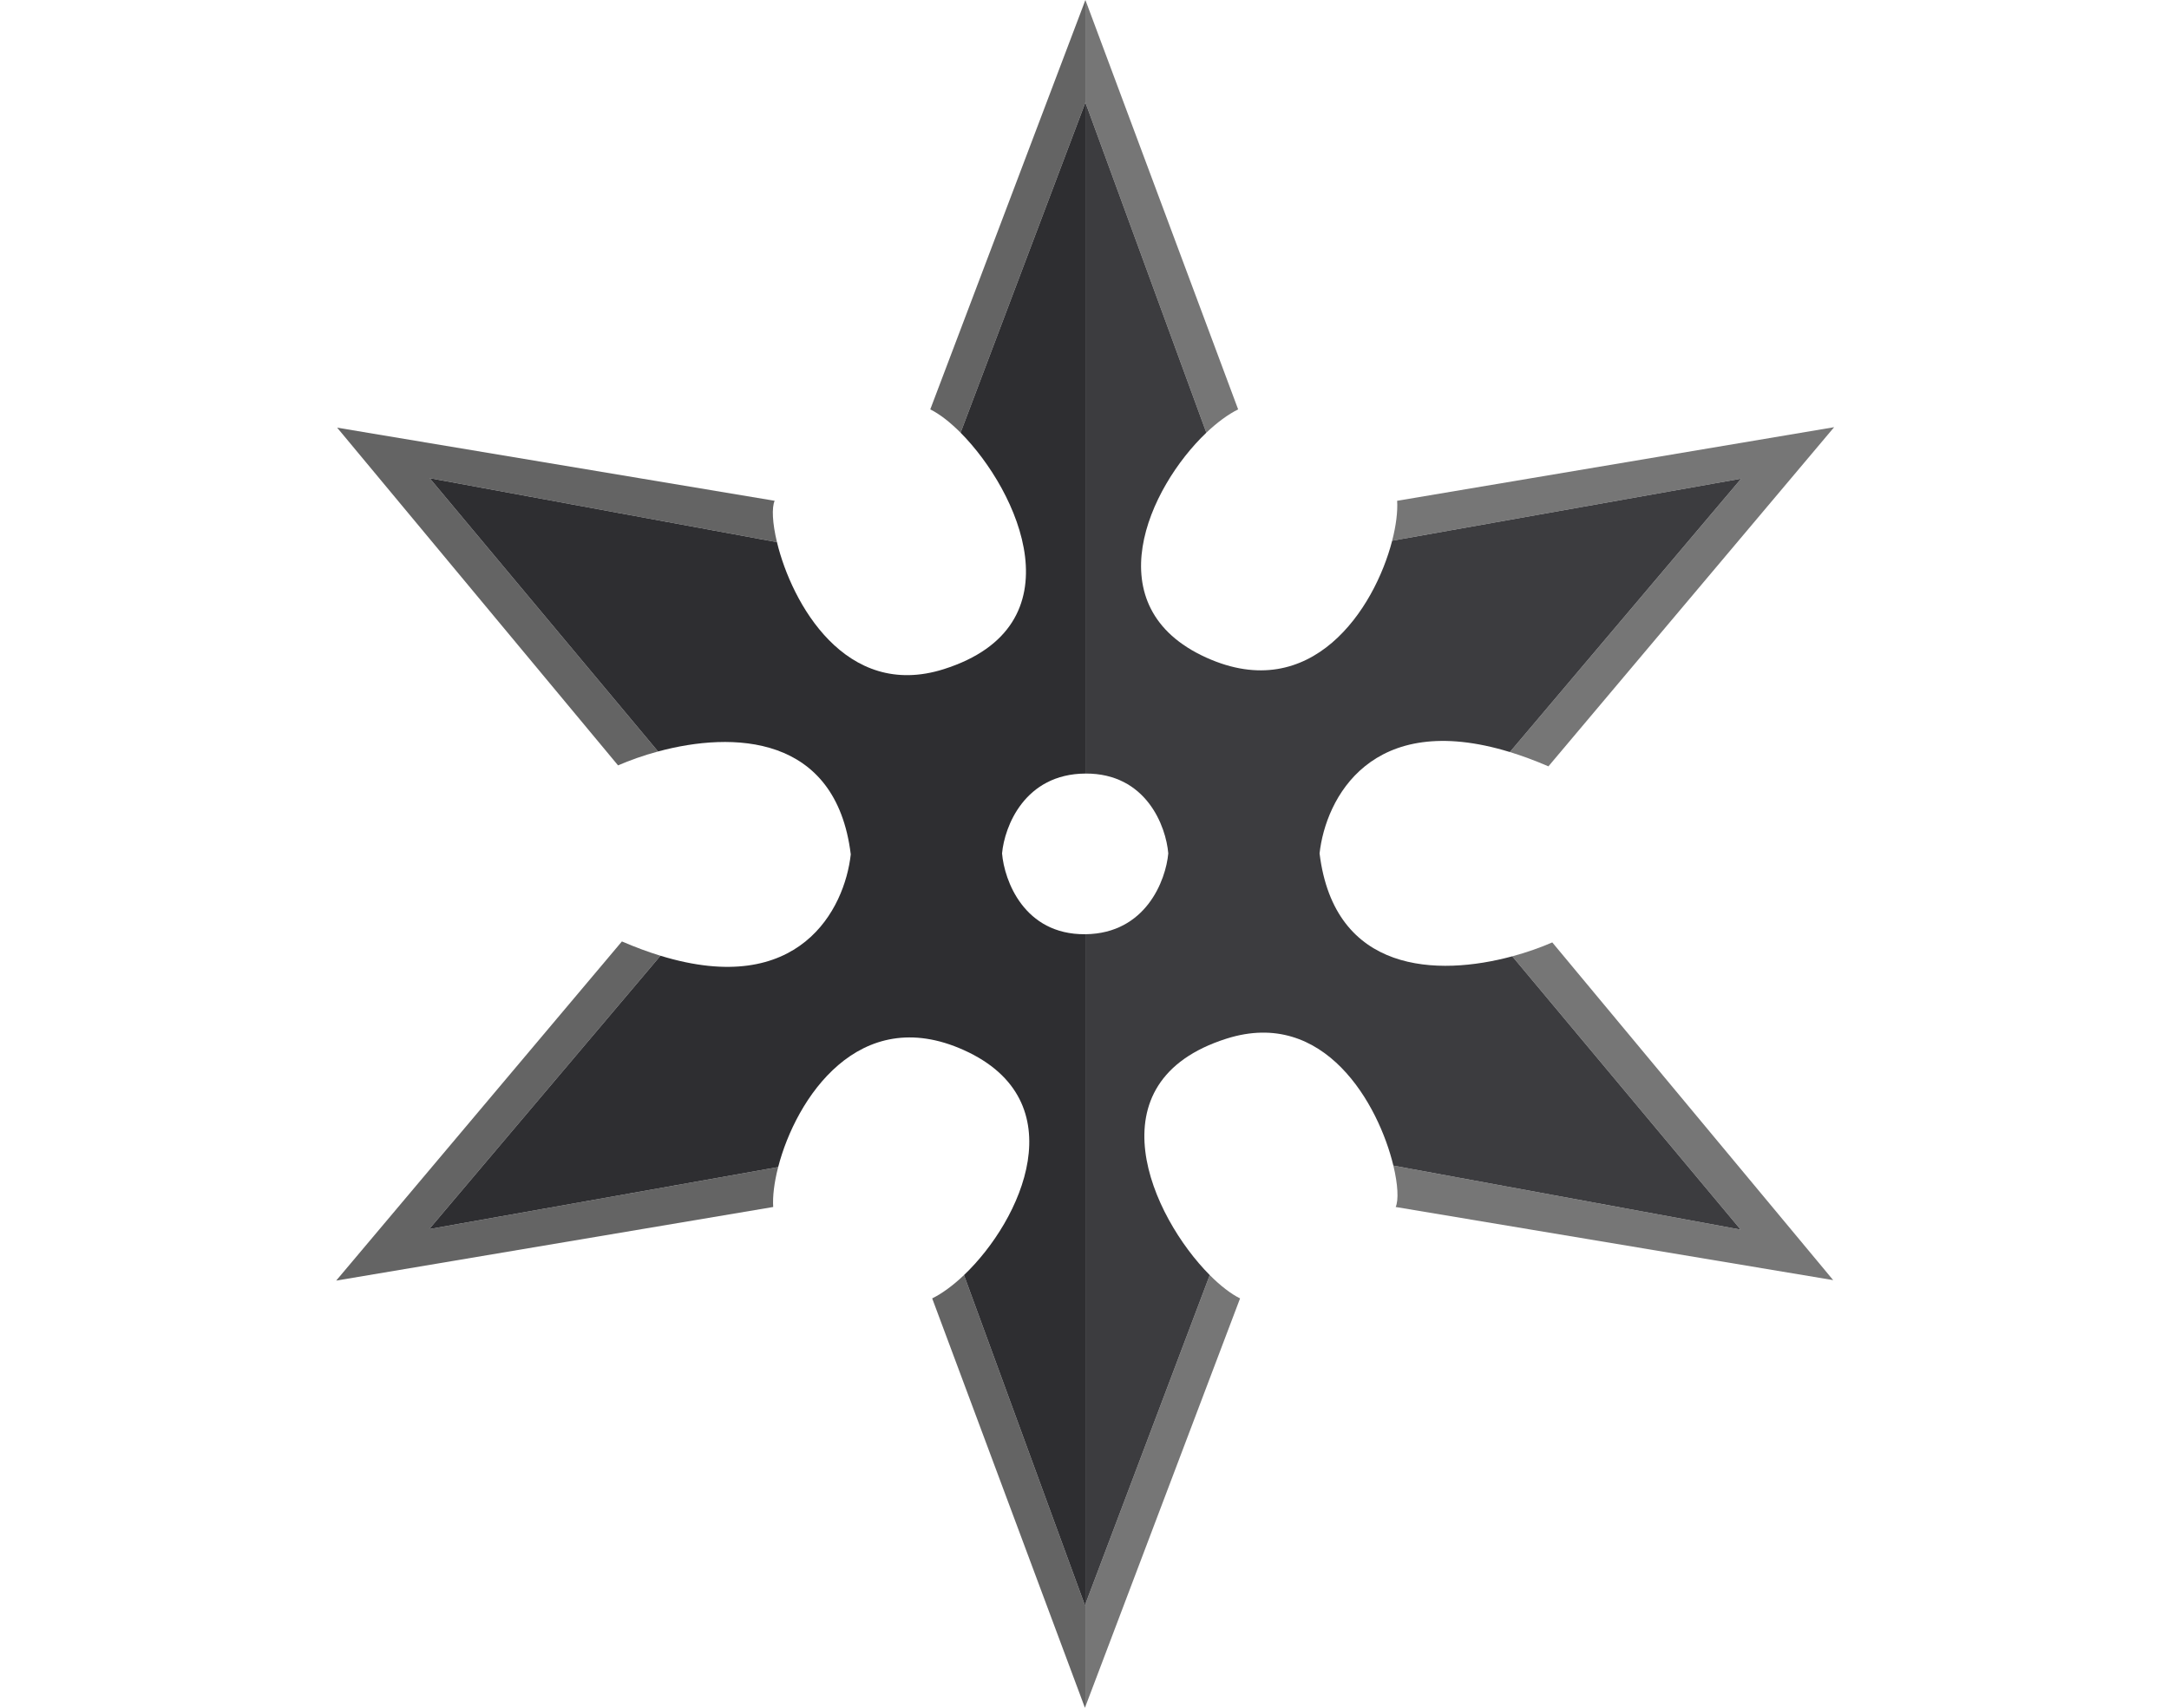 <svg width="400" height="315" viewBox="0 0 400 315" fill="none" xmlns="http://www.w3.org/2000/svg">
<path d="M257.389 222.63L338.068 236.117L286.267 173.827C284.128 174.755 281.614 175.656 278.892 176.391L321.008 226.8L256.961 214.999C257.808 218.521 257.941 221.378 257.389 222.63Z" fill="#767676"/>
<path d="M285.556 141.351L338.246 78.794L257.656 92.37C257.778 94.323 257.47 96.899 256.739 99.735L321.097 88.289L278.448 138.715C280.686 139.401 283.053 140.272 285.556 141.351Z" fill="#767676"/>
<path fill-rule="evenodd" clip-rule="evenodd" d="M200.167 0L228.334 75.511C226.488 76.422 224.468 77.91 222.47 79.812L200.167 18.9V0Z" fill="#767676"/>
<path fill-rule="evenodd" clip-rule="evenodd" d="M200.167 295.865V314.765L228.689 239.489C226.999 238.656 225.059 237.159 223.098 235.188L200.167 295.865Z" fill="#767676"/>
<path d="M171.912 239.489L200.079 315L200.167 314.765V295.865L200.079 296.1L177.776 235.188C175.778 237.09 173.758 238.578 171.912 239.489Z" fill="#646464"/>
<path d="M114.69 173.649L62 236.206L142.59 222.63C142.468 220.677 142.776 218.101 143.508 215.265L79.149 226.711L121.799 176.285C119.56 175.599 117.193 174.728 114.69 173.649Z" fill="#646464"/>
<path d="M142.857 92.37L62.178 78.883L113.979 141.173C116.118 140.245 118.632 139.344 121.354 138.609L79.238 88.2L143.285 100.001C142.438 96.479 142.305 93.622 142.857 92.37Z" fill="#646464"/>
<path d="M200.167 0L171.557 75.511C173.247 76.344 175.187 77.841 177.148 79.812L200.167 18.9V0Z" fill="#646464"/>
<path d="M223.098 235.188C212.394 224.426 201.066 199.535 226.202 191.573C244.323 185.834 254.263 203.784 256.961 214.999L321.008 226.8L278.892 176.391C265.139 180.11 246.08 179.633 243.35 157.411C244.467 147.32 252.838 130.874 278.448 138.715L321.097 88.289L256.739 99.735C253.491 112.331 241.89 130.074 222.47 121.297C201.79 111.951 211.806 89.967 222.47 79.812L200.167 18.9L200.167 142.682C211.399 142.611 215.036 152.413 215.45 157.411C215.007 162.338 211.329 172.195 200.167 172.318V295.865L223.098 235.188Z" fill="#3C3C3F"/>
<path d="M200.079 172.318C188.848 172.389 185.21 162.41 184.796 157.411C185.24 152.472 188.936 142.753 200.167 142.682L200.167 18.9L177.148 79.812C187.852 90.574 199.18 115.465 174.044 123.427C155.923 129.166 145.983 111.216 143.285 100.001L79.238 88.2L121.354 138.609C135.107 134.89 154.166 135.367 156.896 157.589C155.779 167.68 147.408 184.126 121.799 176.285L79.149 226.711L143.508 215.265C146.755 202.669 158.356 184.926 177.776 193.703C198.457 203.049 188.44 225.033 177.776 235.188L200.079 296.1L200.167 295.865V172.318L200.079 172.318Z" fill="#2E2E31"/>
</svg>
